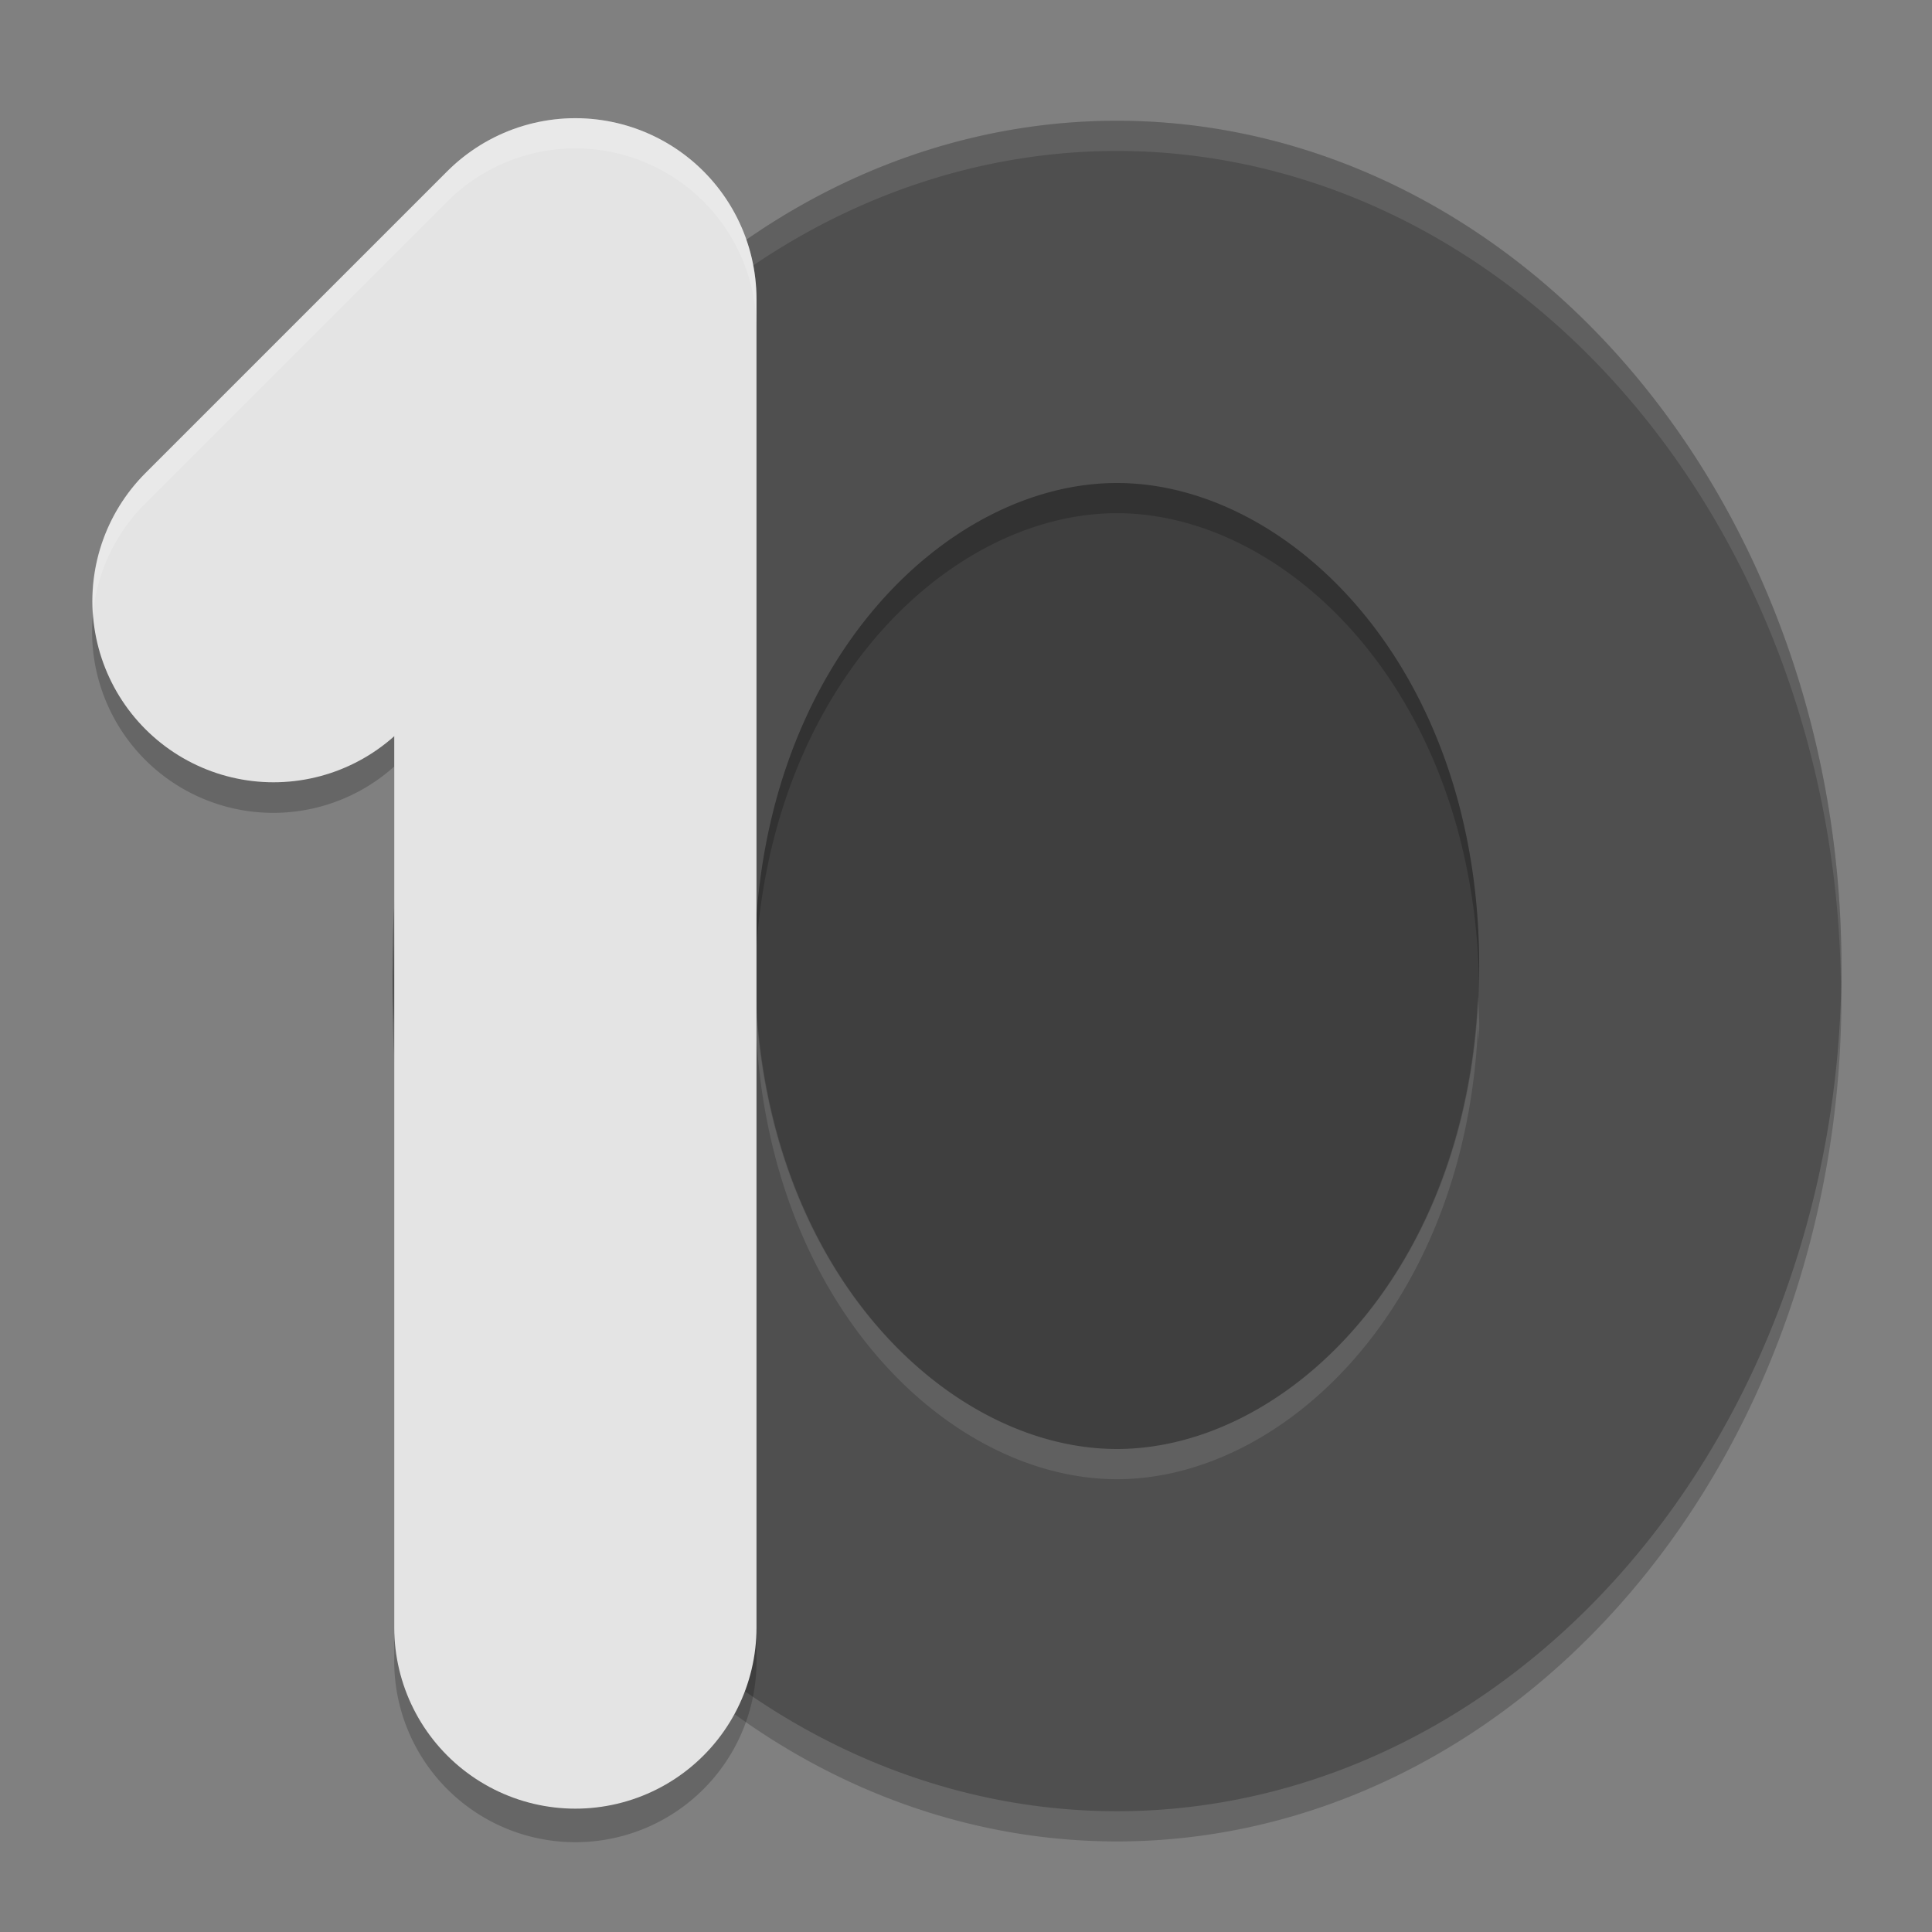 <svg xmlns="http://www.w3.org/2000/svg" width="64" height="64" version="1.1">
 <rect width="100%" height="100%" fill="#808080" stroke="none"/>
 <ellipse style="fill:#3f3f3f" cx="36.521" cy="32.038" rx="15.378" ry="19.572"/>
 <path style="opacity:0.2" d="M 37,5.001 A 24,28 0 0 0 13,33 24,28 0 0 0 37,61 24,28 0 0 0 61,33 24,28 0 0 0 37,5.001 Z m 0,12 c 5.689,0 12,6.095 12,16 0,9.905 -6.311,16 -12,16 -5.689,0 -12,-6.095 -12,-16 0,-9.905 6.311,-16 12,-16 z"/>
 <path style="fill:#4f4f4f" d="M 37,4 A 24,28 0 0 0 13,32 24,28 0 0 0 37,59.999 24,28 0 0 0 61,32 24,28 0 0 0 37,4 Z m 0,12 c 5.689,-10e-7 12,6.095 12,16 0,9.905 -6.311,16 -12,16 -5.689,0 -12,-6.095 -12,-16 0,-9.905 6.311,-16 12,-16 z"/>
 <path style="opacity:0.1;fill:#ffffff" d="M 37 4 A 24 28 0 0 0 13 32 A 24 28 0 0 0 13.018 32.414 A 24 28 0 0 1 37 5 A 24 28 0 0 1 60.982 32.594 A 24 28 0 0 0 61 32 A 24 28 0 0 0 37 4 z M 25.039 33 C 25.024 33.332 25 33.658 25 34 C 25 34.169 25.016 34.328 25.02 34.494 C 25.027 34.33 25.032 34.164 25.039 34 C 25.451 43.307 31.508 49 37 49 C 42.492 49 48.549 43.307 48.961 34 C 48.968 34.164 48.973 34.33 48.98 34.494 C 48.984 34.328 49 34.169 49 34 C 49 33.658 48.976 33.332 48.961 33 C 48.549 42.307 42.492 48 37 48 C 31.508 48 25.451 42.307 25.039 33 z"/>
 <path style="opacity:0.2" d="M 18.885,4.919 A 6.001,6.001 0 0 0 14.818,6.673 L 4.818,16.673 a 6.001,6.001 0 0 0 8.242,8.719 v 29.523 a 6.001,6.001 0 1 0 12,0 V 10.915 A 6.001,6.001 0 0 0 18.885,4.919 Z"/>
 <path style="fill:none;stroke:#e4e4e4;stroke-width:12;stroke-linecap:round;stroke-linejoin:round" d="M 9.061,19.914 19.06,9.915 V 53.914"/>
 <path style="opacity:0.2;fill:#ffffff" d="M 18.885 3.918 A 6.001 6.001 0 0 0 14.818 5.672 L 4.818 15.672 A 6.001 6.001 0 0 0 3.072 20.391 A 6.001 6.001 0 0 1 4.818 16.672 L 14.818 6.672 A 6.001 6.001 0 0 1 18.885 4.918 A 6.001 6.001 0 0 1 25.061 10.914 L 25.061 9.914 A 6.001 6.001 0 0 0 18.885 3.918 z"/>
</svg>
